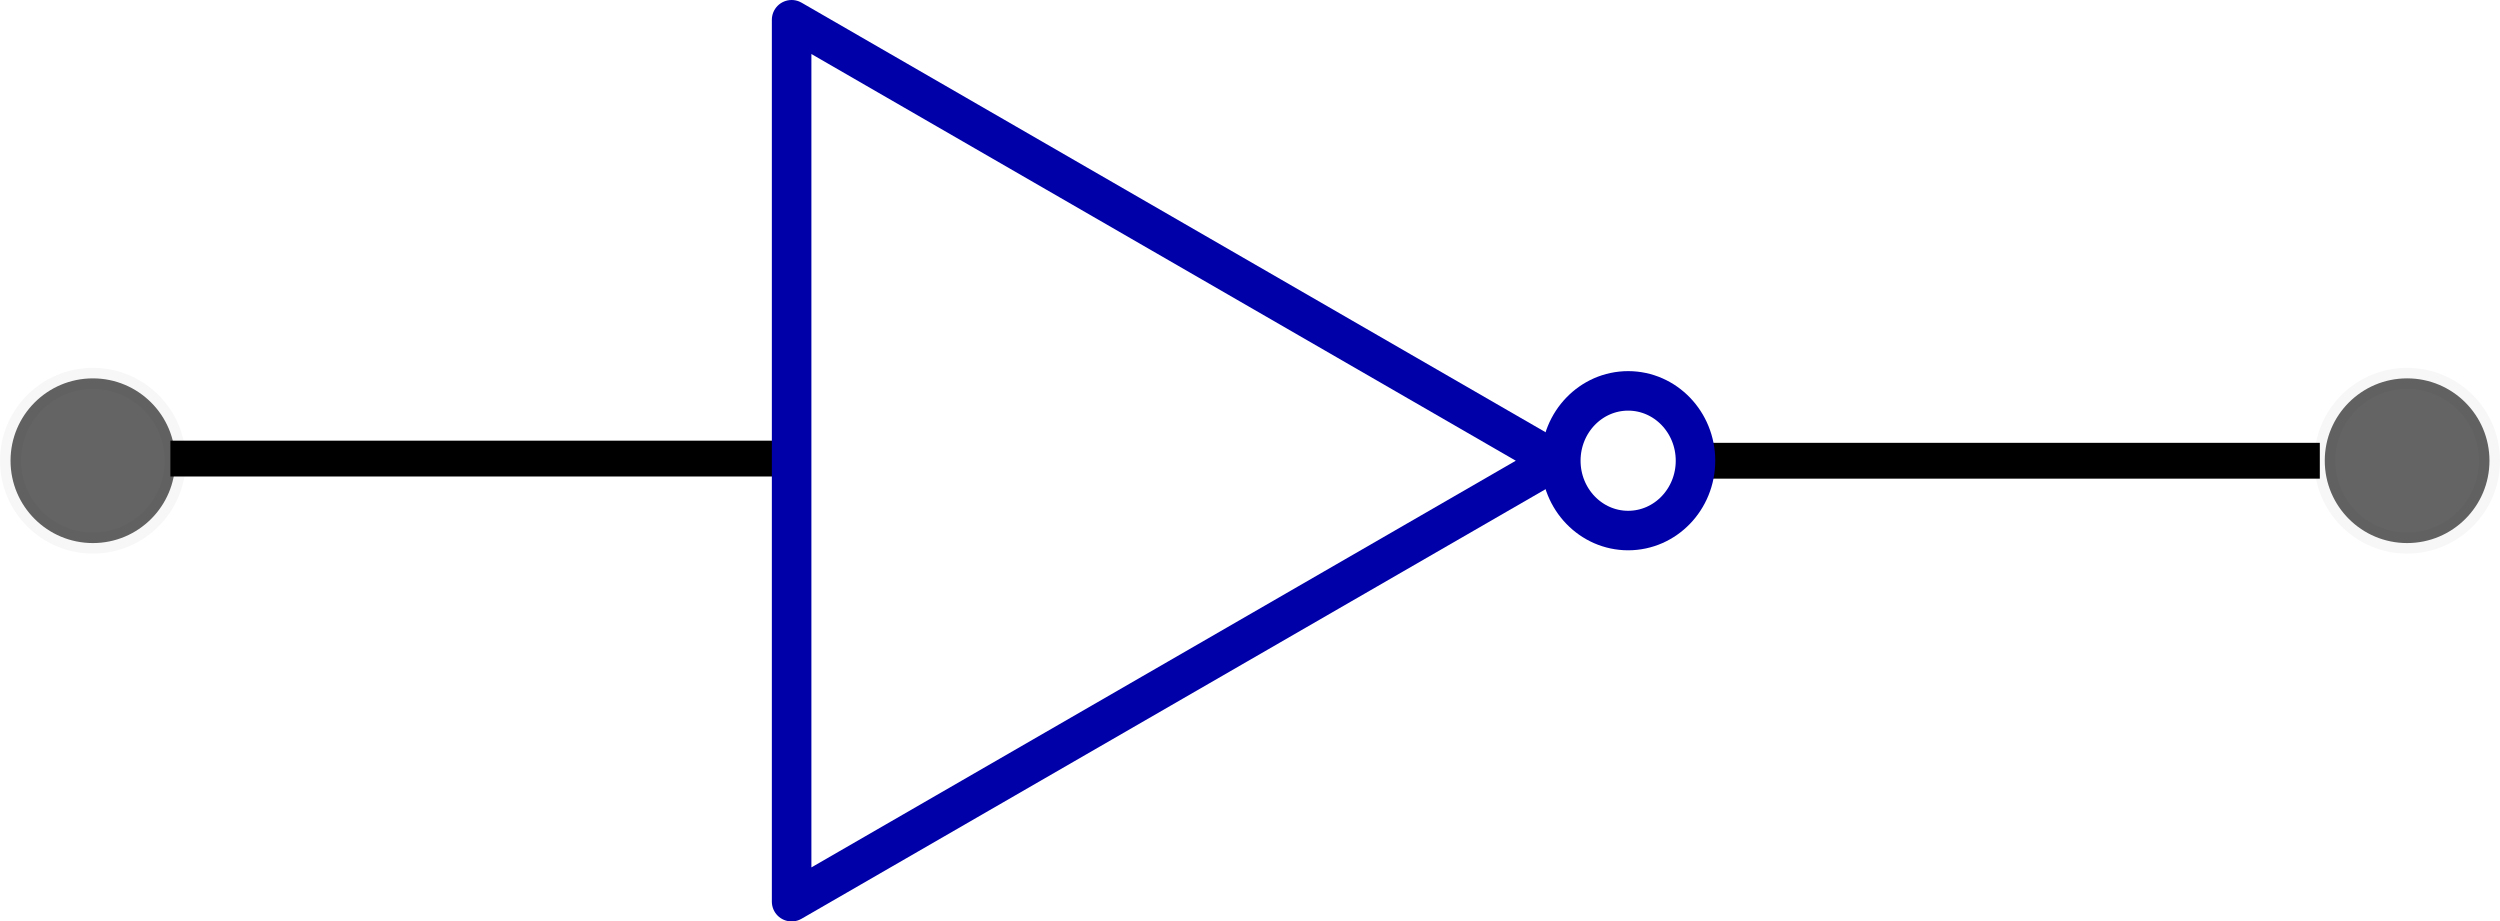 <?xml version="1.0" encoding="UTF-8" standalone="no"?>
<!-- Created with Inkscape (http://www.inkscape.org/) -->

<svg
   xmlns:dc="http://purl.org/dc/elements/1.1/"
   xmlns:cc="http://creativecommons.org/ns#"
   xmlns:rdf="http://www.w3.org/1999/02/22-rdf-syntax-ns#"
   xmlns:svg="http://www.w3.org/2000/svg"
   xmlns="http://www.w3.org/2000/svg"
   xmlns:sodipodi="http://sodipodi.sourceforge.net/DTD/sodipodi-0.dtd"
   xmlns:inkscape="http://www.inkscape.org/namespaces/inkscape"
   width="139.254mm"
   height="51.325mm"
   viewBox="0 0 493.419 181.862"
   id="svg4793"
   version="1.1"
   inkscape:version="0.91 r13725"
   sodipodi:docname="gateNot.svg">
  <defs
     id="defs4795" />
  <sodipodi:namedview
     id="base"
     pagecolor="#ffffff"
     bordercolor="#666666"
     borderopacity="1.0"
     inkscape:pageopacity="0.0"
     inkscape:pageshadow="2"
     inkscape:zoom="0.49497475"
     inkscape:cx="-307.388"
     inkscape:cy="194.93248"
     inkscape:document-units="px"
     inkscape:current-layer="layer1"
     showgrid="false"
     fit-margin-top="0"
     fit-margin-left="0"
     fit-margin-right="0"
     fit-margin-bottom="0"
     inkscape:window-width="1366"
     inkscape:window-height="705"
     inkscape:window-x="-8"
     inkscape:window-y="-8"
     inkscape:window-maximized="1" />
  <g
     inkscape:label="Layer 1"
     inkscape:groupmode="layer"
     id="layer1"
     transform="translate(-105.011,-452.73)">
    <g
       id="g5481"
       transform="translate(-45.126,12.267)">
      <path
         inkscape:connector-curvature="0"
         id="path2906"
         style="fill:none;stroke:#000000;stroke-width:7.07px"
         d="m 607.996,531.4 -121.143,0" />
      <circle
         r="16.254"
         cy="531.394"
         cx="625.226"
         id="path5637"
         style="opacity:0.649;fill:#000000;fill-opacity:0.934;stroke:#000000;stroke-width:4.151;stroke-miterlimit:3.55;stroke-dasharray:none;stroke-opacity:0.053" />
    </g>
    <g
       id="g4147"
       transform="translate(0,-52.109)">
      <circle
         r="16.254"
         cy="595.771"
         cx="123.341"
         id="path5637-7"
         style="opacity:0.649;fill:#000000;fill-opacity:0.934;stroke:#000000;stroke-width:4.151;stroke-miterlimit:3.55;stroke-dasharray:none;stroke-opacity:0.053" />
      <path
         inkscape:connector-curvature="0"
         id="path2904"
         style="fill:none;stroke:#000000;stroke-width:7.07px"
         d="m 259.782,595.349 -121.143,0" />
    </g>
    <path
       sodipodi:sides="3"
       inkscape:rounded="0"
       sodipodi:cx="311.49783"
       sodipodi:cy="543.66105"
       inkscape:randomized="0"
       sodipodi:arg2="1.0471976"
       sodipodi:arg1="0"
       inkscape:flatsided="true"
       sodipodi:r1="100.49161"
       d="m 411.989,543.661 -150.737,87.028 0,-174.057 z"
       sodipodi:type="star"
       style="fill:none;stroke:#0000a9;stroke-width:7.806;stroke-linejoin:round;fill-opacity:1;opacity:1"
       sodipodi:r2="50.245804"
       id="path6830" />
    <ellipse
       style="fill:none;stroke:#0000a9;stroke-width:7.797;stroke-linejoin:round"
       id="path6832"
       cx="426.357"
       cy="543.661"
       rx="13.291"
       ry="13.783" />
  </g>
</svg>
